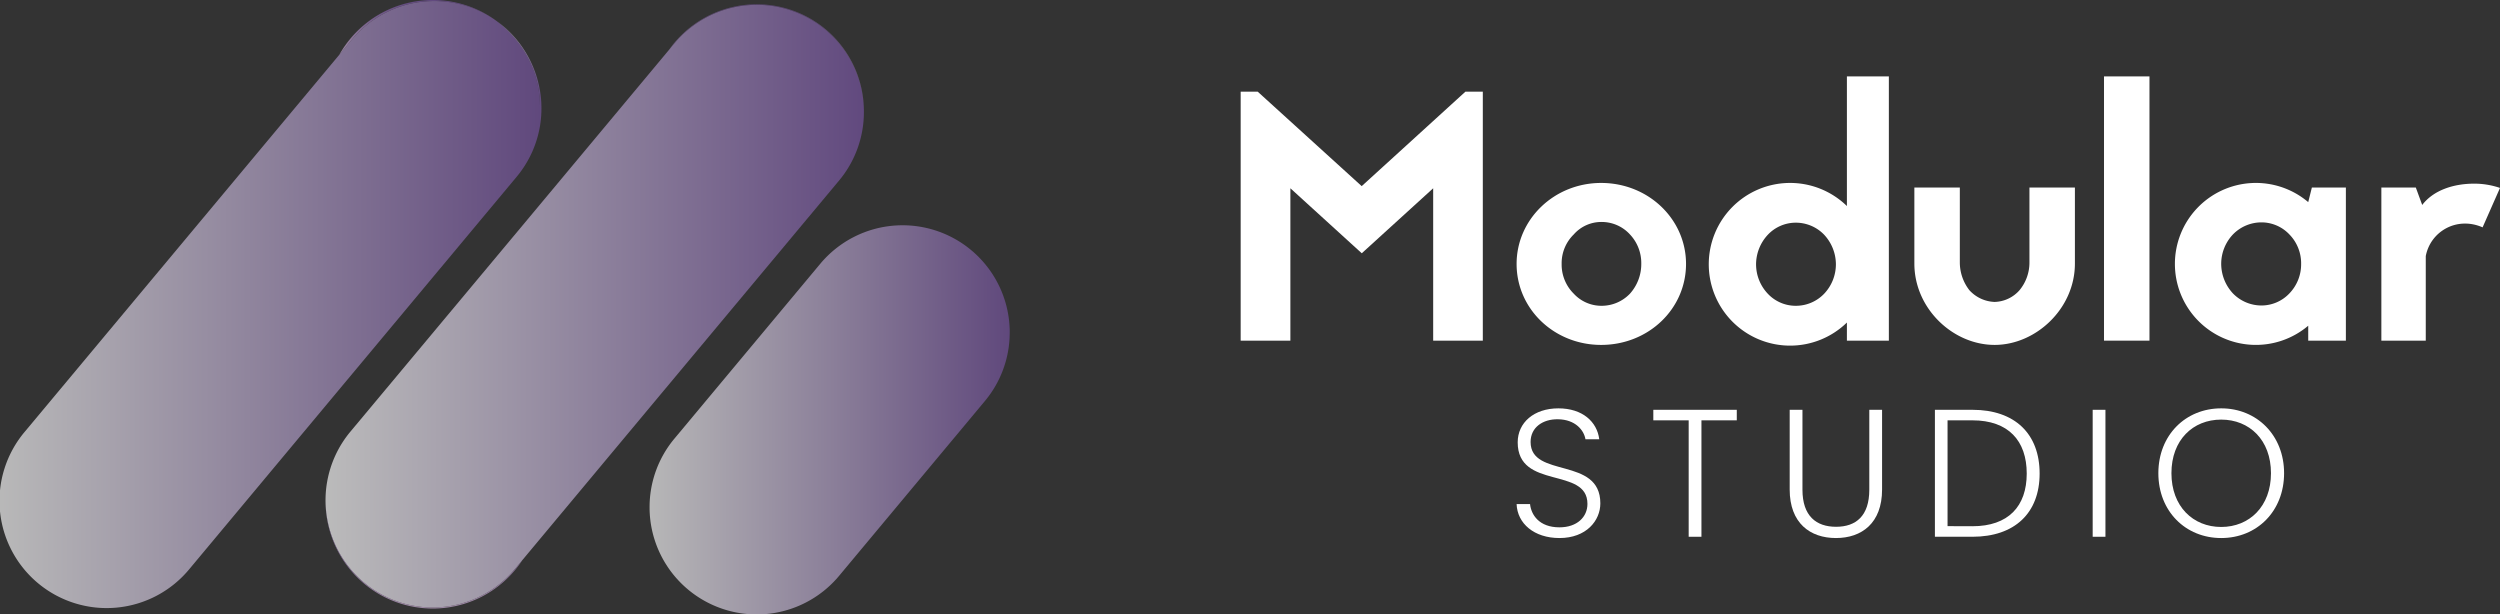 <svg xmlns="http://www.w3.org/2000/svg" xmlns:xlink="http://www.w3.org/1999/xlink" viewBox="0 0 1370.35 336.79"><rect x="0" y="0" width="1370.35" height="336.79" fill="#333333" stroke="none"/><defs><style>.cls-1,.cls-2{opacity:0.7;}.cls-1{fill:url(#Dégradé_sans_nom_39);}.cls-2{fill:url(#Dégradé_sans_nom_39-2);}.cls-3,.cls-4,.cls-5{opacity:0.71;}.cls-3{fill:url(#Dégradé_sans_nom_11);}.cls-4{fill:url(#Dégradé_sans_nom_39-3);}.cls-5{fill:url(#Dégradé_sans_nom_11-2);}.cls-6,.cls-7{opacity:0.69;}.cls-6{fill:url(#Dégradé_sans_nom_11-3);}.cls-7{fill:url(#Dégradé_sans_nom_39-4);}.cls-8{fill:#fff;}</style><linearGradient id="Dégradé_sans_nom_39" y1="166.78" x2="295.96" y2="166.78" gradientUnits="userSpaceOnUse"><stop offset="0" stop-color="#f2f2f2"/><stop offset="1" stop-color="#74529d"/></linearGradient><linearGradient id="Dégradé_sans_nom_39-2" x1="272.36" y1="40.35" x2="296.76" y2="40.35" xlink:href="#Dégradé_sans_nom_39"/><linearGradient id="Dégradé_sans_nom_11" x1="229.13" x2="229.13" y2="30" gradientUnits="userSpaceOnUse"><stop offset="0" stop-color="#74529d"/><stop offset="1" stop-color="#c8abd2"/></linearGradient><linearGradient id="Dégradé_sans_nom_39-3" x1="178.47" y1="167.79" x2="473.54" y2="167.79" xlink:href="#Dégradé_sans_nom_39"/><linearGradient id="Dégradé_sans_nom_11-2" x1="232.39" y1="274.2" x2="232.39" y2="333.56" xlink:href="#Dégradé_sans_nom_11"/><linearGradient id="Dégradé_sans_nom_11-3" x1="420.21" y1="2.33" x2="420.21" y2="61.38" xlink:href="#Dégradé_sans_nom_11"/><linearGradient id="Dégradé_sans_nom_39-4" x1="356.05" y1="230.14" x2="553.47" y2="230.14" xlink:href="#Dégradé_sans_nom_39"/></defs><g id="Calque_2" data-name="Calque 2"><g id="Calque_1-2" data-name="Calque 1"><path class="cls-1" d="M296,58.75V69A58.47,58.47,0,0,1,283.12,97L178.47,222.43l-74.61,89.43A58.75,58.75,0,1,1,13.63,236.6L186,30l6.91-8.3a58.77,58.77,0,0,1,79.39-10.09l.08.06A58.75,58.75,0,0,1,296,58.75Z"/><path class="cls-2" d="M296,69V58.75a58.75,58.75,0,0,0-23.6-47.08c1.11.8,2.21,1.65,3.28,2.54A58.82,58.82,0,0,1,296,69Z"/><path class="cls-3" d="M272.28,11.61A58.77,58.77,0,0,0,192.89,21.7L186,30a58.75,58.75,0,0,1,86.3-18.39Z"/><path class="cls-4" d="M473.54,61.38A58.53,58.53,0,0,1,459.91,99L356,223.5l-69.72,83.58-.05.06-3.94,4.72a58.74,58.74,0,1,1-90.22-75.26L296,112.1l70.9-85s0,0,0,0l2.79-3.35A58.75,58.75,0,0,1,473.54,61.38Z"/><path class="cls-5" d="M286.32,307.08a58.75,58.75,0,0,1-107.85-32.26v-.62a58.75,58.75,0,0,0,103.86,37.66l3.94-4.72Z"/><path class="cls-6" d="M473.54,61.07v.31A58.75,58.75,0,0,0,369.68,23.72l-2.79,3.35a58.75,58.75,0,0,1,106.65,34Z"/><path class="cls-7" d="M553.47,182.25a58.53,58.53,0,0,1-13.63,37.6l-79.93,95.83a58.74,58.74,0,0,1-103.85-36.94c0-.26,0-.51,0-.78a58.51,58.51,0,0,1,13.63-37.55l79.93-95.82a58.75,58.75,0,0,1,103.86,37.66Z"/><path class="cls-8" d="M785.58,186.72V103.2l-39.14,35.63L707.31,103.2v83.52H680.06V50.25h9.34l57,51.78,56.85-51.78h9.54V186.72Z"/><path class="cls-8" d="M924.18,144.67c0,24.72-20.64,44.39-46.53,44.39-25.7,0-46.34-19.67-46.34-44.39,0-24.53,20.64-44.39,46.34-44.39C903.54,100.28,924.18,120.14,924.18,144.67Zm-24.53-.19a22.85,22.85,0,0,0-6.23-16,20.93,20.93,0,0,0-15.57-6.81,20.11,20.11,0,0,0-15.19,6.81A22,22,0,0,0,856,144.67,22.47,22.47,0,0,0,862.66,161a20.61,20.61,0,0,0,15.19,6.62A21.46,21.46,0,0,0,893.42,161,24.28,24.28,0,0,0,899.65,144.48Z"/><path class="cls-8" d="M1012.36,176.79a44.59,44.59,0,1,1,0-63.85V41.88h23V186.72h-23ZM969,161a21,21,0,0,0,15.38,6.62A21.46,21.46,0,0,0,999.9,161a23.49,23.49,0,0,0,6.43-16.16,23.88,23.88,0,0,0-6.43-16.16,21.5,21.5,0,0,0-15.57-6.62A21.06,21.06,0,0,0,969,128.7a23.88,23.88,0,0,0-6.43,16.16A23.49,23.49,0,0,0,969,161Z"/><path class="cls-8" d="M1137.34,144.48c0,24.72-21.42,44.58-44,44.58-22.78,0-44-19.86-44-44.58V102.81h24.92v41.08a24.73,24.73,0,0,0,5.25,15.19,19.6,19.6,0,0,0,13.83,6.42,18.83,18.83,0,0,0,13.63-6.42,23.71,23.71,0,0,0,5.45-15.19V102.81h24.92Z"/><path class="cls-8" d="M1153.29,186.72V41.88h24.92V186.72Z"/><path class="cls-8" d="M1285.87,102.81v83.91h-20.64v-8.18a44.39,44.39,0,1,1,0-67.75l2-8Zm-24.53,41.86a22.62,22.62,0,0,0-6.43-16.16,21.06,21.06,0,0,0-15.38-6.62,21.83,21.83,0,0,0-15.57,6.62,23.49,23.49,0,0,0-6.43,16.16,23.88,23.88,0,0,0,6.43,16.16,21.83,21.83,0,0,0,15.57,6.62,21.06,21.06,0,0,0,15.38-6.62A23,23,0,0,0,1261.34,144.67Z"/><path class="cls-8" d="M1327.71,112.35c6.23-8.18,17.33-11.68,28.43-11.68a43.48,43.48,0,0,1,14.21,2.34l-9.54,21.61c-14.21-6.23-28.62,2.33-31.15,15.77v46.33h-24.34V102.81h18.89Z"/><path class="cls-8" d="M854.81,294.92c-13.94,0-23.1-8-23.5-18.62h7.37c.6,5.78,4.88,12.75,16.13,12.75,9.66,0,15.33-5.68,15.33-12.85,0-20.51-38.23-7.56-38.23-33.75,0-10.75,8.86-18.62,22.3-18.62,13.25,0,21.21,7.37,22.4,16.93h-7.56c-.8-4.88-5.48-10.85-15.14-10.95-8.16-.1-14.93,4.38-14.93,12.44,0,20.11,38.23,7.77,38.23,33.65C877.21,285.36,869.55,294.92,854.81,294.92Z"/><path class="cls-8" d="M906.25,224.63H952v5.77H932.63v63.82h-7V230.4H906.25Z"/><path class="cls-8" d="M981,224.63h7v43.81c0,14.43,7.57,20.31,18.42,20.31s18.22-5.88,18.22-20.31V224.63h7v43.71c0,18.42-11.15,26.58-25.29,26.58S981,286.76,981,268.34Z"/><path class="cls-8" d="M1118,259.57c0,21.61-13.64,34.65-36.83,34.65H1060.6V224.63h20.61C1104.4,224.63,1118,237.77,1118,259.57Zm-36.83,28.88c19.71,0,29.76-10.95,29.76-28.88s-10-29.17-29.76-29.17h-13.64v58Z"/><path class="cls-8" d="M1147.08,224.63h7v69.59h-7Z"/><path class="cls-8" d="M1217.53,294.92c-19.51,0-34.45-14.64-34.45-35.54s14.94-35.55,34.45-35.55S1252,238.57,1252,259.38,1237.15,294.92,1217.53,294.92Zm0-6.07c15.43,0,27.28-11.25,27.28-29.47S1233,230,1217.53,230s-27.28,11.15-27.28,29.37S1202.1,288.85,1217.53,288.85Z"/></g></g></svg>